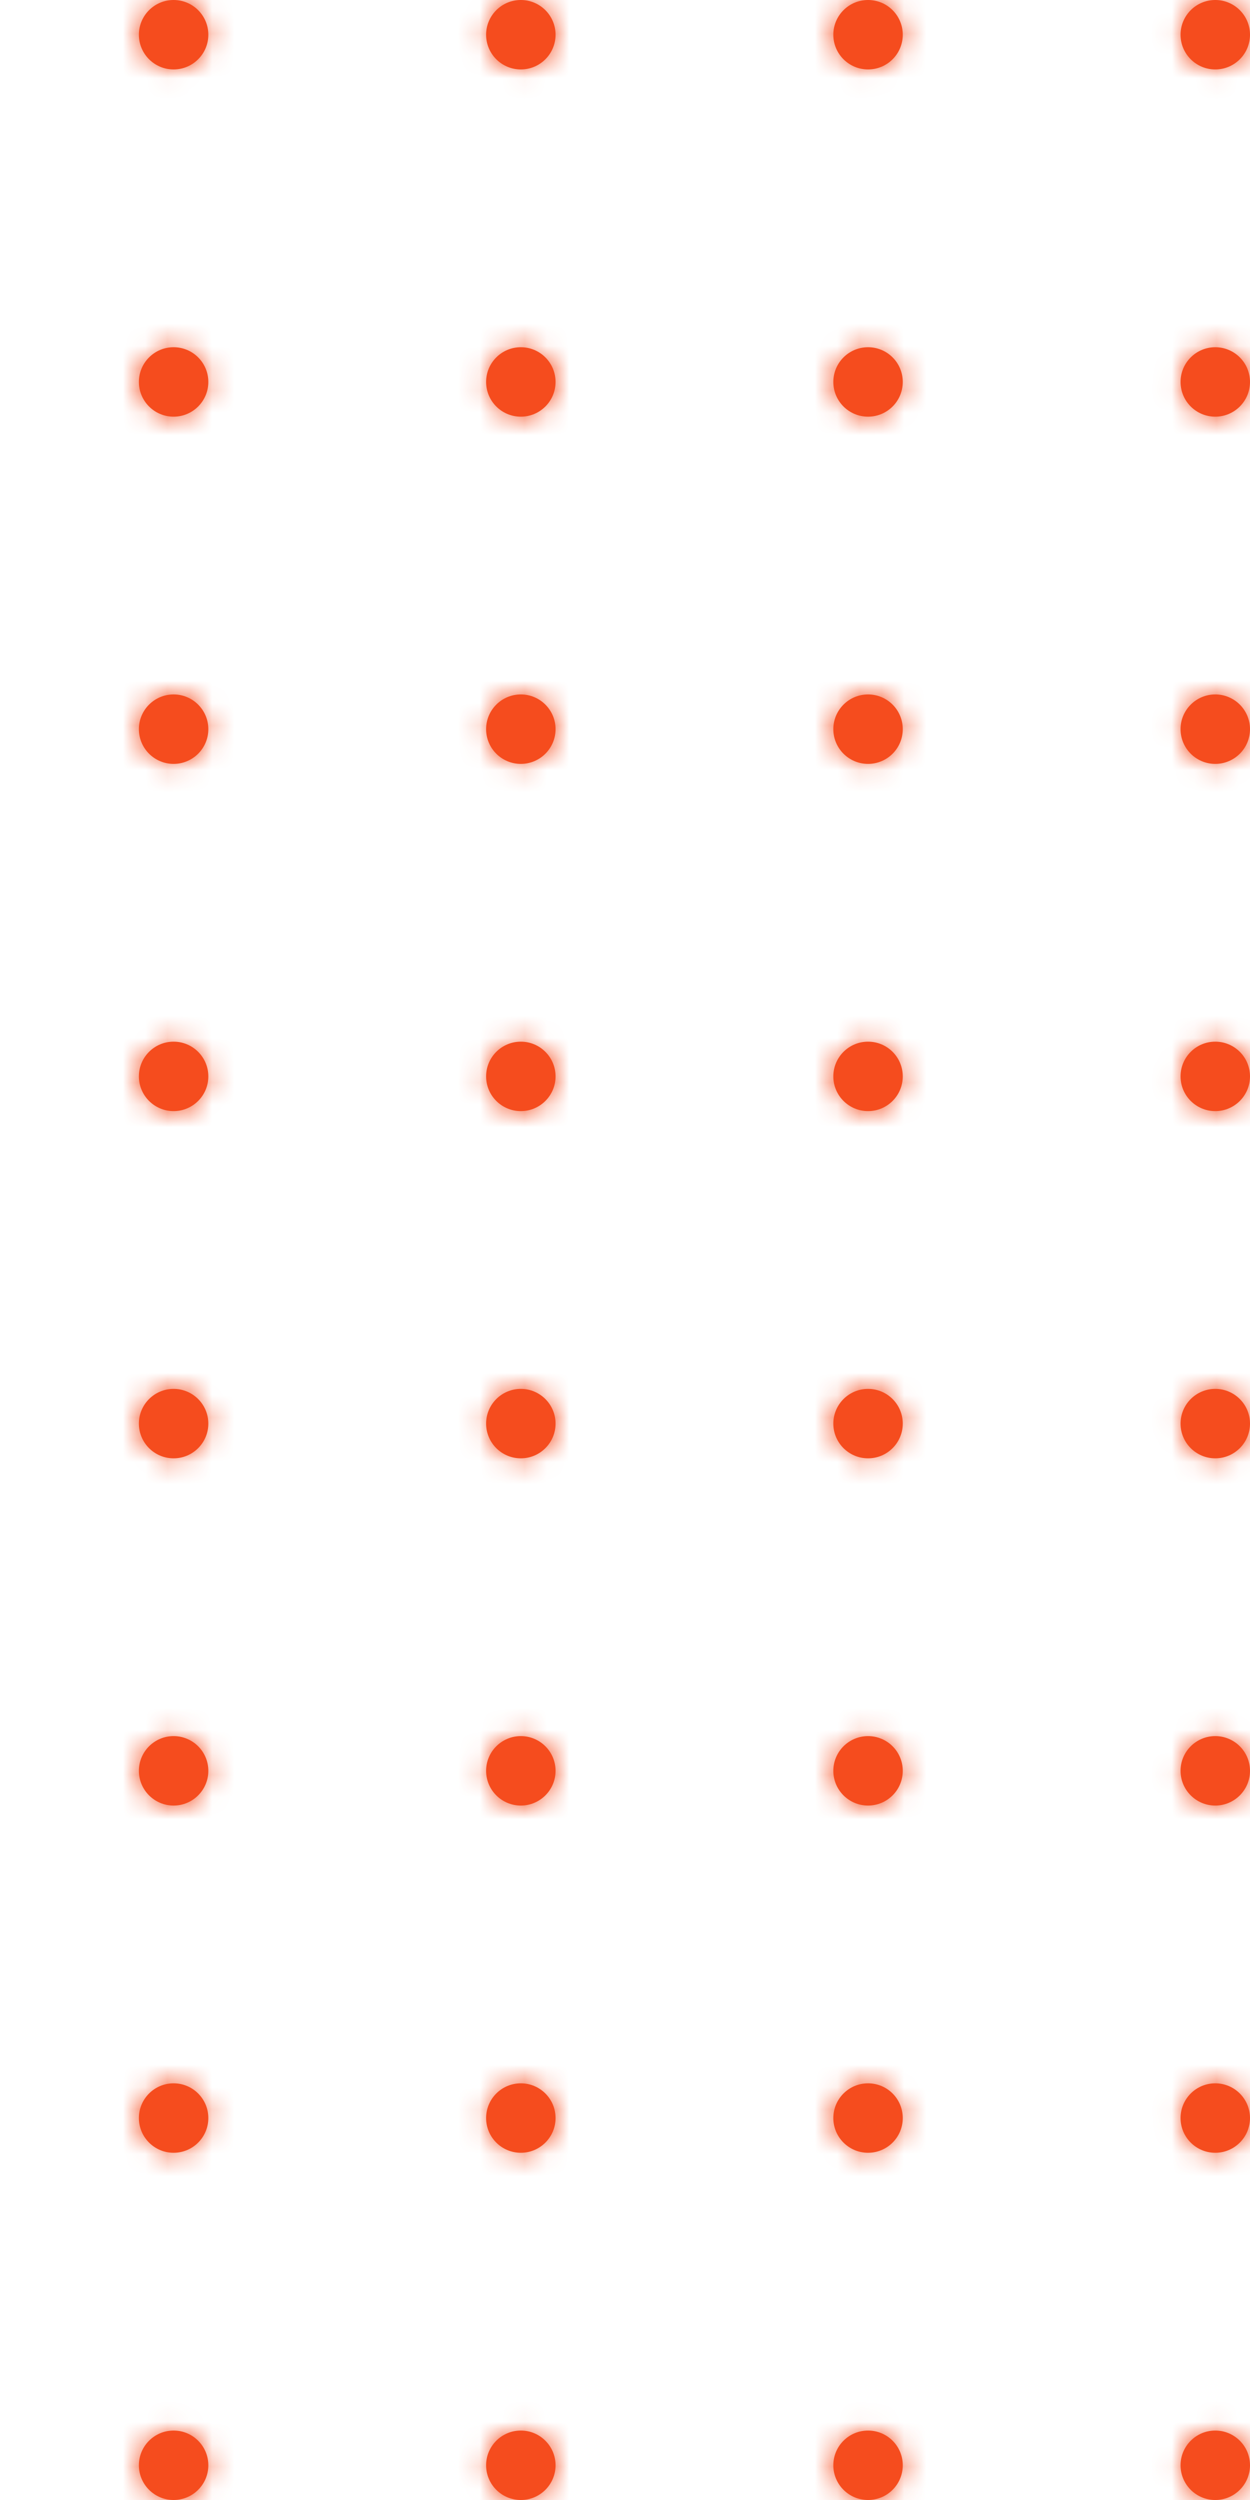 <svg width="56" height="112" viewBox="0 0 56 112" fill="none" xmlns="http://www.w3.org/2000/svg">
<path fill-rule="evenodd" clip-rule="evenodd" d="M-54.444 3.111C-53.585 3.111 -52.889 2.415 -52.889 1.556C-52.889 0.697 -53.585 0 -54.444 0C-55.303 0 -56 0.697 -56 1.556C-56 2.415 -55.303 3.111 -54.444 3.111ZM-38.889 3.111C-38.03 3.111 -37.333 2.415 -37.333 1.556C-37.333 0.697 -38.03 0 -38.889 0C-39.748 0 -40.444 0.697 -40.444 1.556C-40.444 2.415 -39.748 3.111 -38.889 3.111ZM-21.778 1.556C-21.778 2.415 -22.474 3.111 -23.333 3.111C-24.192 3.111 -24.889 2.415 -24.889 1.556C-24.889 0.697 -24.192 0 -23.333 0C-22.474 0 -21.778 0.697 -21.778 1.556ZM-7.778 3.111C-6.919 3.111 -6.222 2.415 -6.222 1.556C-6.222 0.697 -6.919 0 -7.778 0C-8.637 0 -9.333 0.697 -9.333 1.556C-9.333 2.415 -8.637 3.111 -7.778 3.111ZM9.333 1.556C9.333 2.415 8.637 3.111 7.778 3.111C6.919 3.111 6.222 2.415 6.222 1.556C6.222 0.697 6.919 0 7.778 0C8.637 0 9.333 0.697 9.333 1.556ZM23.333 3.111C24.192 3.111 24.889 2.415 24.889 1.556C24.889 0.697 24.192 0 23.333 0C22.474 0 21.778 0.697 21.778 1.556C21.778 2.415 22.474 3.111 23.333 3.111ZM40.444 1.556C40.444 2.415 39.748 3.111 38.889 3.111C38.03 3.111 37.333 2.415 37.333 1.556C37.333 0.697 38.03 0 38.889 0C39.748 0 40.444 0.697 40.444 1.556ZM54.444 3.111C55.303 3.111 56 2.415 56 1.556C56 0.697 55.303 0 54.444 0C53.585 0 52.889 0.697 52.889 1.556C52.889 2.415 53.585 3.111 54.444 3.111ZM-52.889 17.111C-52.889 17.97 -53.585 18.667 -54.444 18.667C-55.303 18.667 -56 17.97 -56 17.111C-56 16.252 -55.303 15.556 -54.444 15.556C-53.585 15.556 -52.889 16.252 -52.889 17.111ZM-38.889 18.667C-38.03 18.667 -37.333 17.97 -37.333 17.111C-37.333 16.252 -38.03 15.556 -38.889 15.556C-39.748 15.556 -40.444 16.252 -40.444 17.111C-40.444 17.97 -39.748 18.667 -38.889 18.667ZM-21.778 17.111C-21.778 17.97 -22.474 18.667 -23.333 18.667C-24.192 18.667 -24.889 17.97 -24.889 17.111C-24.889 16.252 -24.192 15.556 -23.333 15.556C-22.474 15.556 -21.778 16.252 -21.778 17.111ZM-7.778 18.667C-6.919 18.667 -6.222 17.97 -6.222 17.111C-6.222 16.252 -6.919 15.556 -7.778 15.556C-8.637 15.556 -9.333 16.252 -9.333 17.111C-9.333 17.97 -8.637 18.667 -7.778 18.667ZM9.333 17.111C9.333 17.97 8.637 18.667 7.778 18.667C6.919 18.667 6.222 17.97 6.222 17.111C6.222 16.252 6.919 15.556 7.778 15.556C8.637 15.556 9.333 16.252 9.333 17.111ZM23.333 18.667C24.192 18.667 24.889 17.97 24.889 17.111C24.889 16.252 24.192 15.556 23.333 15.556C22.474 15.556 21.778 16.252 21.778 17.111C21.778 17.97 22.474 18.667 23.333 18.667ZM40.444 17.111C40.444 17.97 39.748 18.667 38.889 18.667C38.03 18.667 37.333 17.97 37.333 17.111C37.333 16.252 38.03 15.556 38.889 15.556C39.748 15.556 40.444 16.252 40.444 17.111ZM54.444 18.667C55.303 18.667 56 17.97 56 17.111C56 16.252 55.303 15.556 54.444 15.556C53.585 15.556 52.889 16.252 52.889 17.111C52.889 17.97 53.585 18.667 54.444 18.667ZM-52.889 32.667C-52.889 33.526 -53.585 34.222 -54.444 34.222C-55.303 34.222 -56 33.526 -56 32.667C-56 31.808 -55.303 31.111 -54.444 31.111C-53.585 31.111 -52.889 31.808 -52.889 32.667ZM-38.889 34.222C-38.03 34.222 -37.333 33.526 -37.333 32.667C-37.333 31.808 -38.03 31.111 -38.889 31.111C-39.748 31.111 -40.444 31.808 -40.444 32.667C-40.444 33.526 -39.748 34.222 -38.889 34.222ZM-21.778 32.667C-21.778 33.526 -22.474 34.222 -23.333 34.222C-24.192 34.222 -24.889 33.526 -24.889 32.667C-24.889 31.808 -24.192 31.111 -23.333 31.111C-22.474 31.111 -21.778 31.808 -21.778 32.667ZM-7.778 34.222C-6.919 34.222 -6.222 33.526 -6.222 32.667C-6.222 31.808 -6.919 31.111 -7.778 31.111C-8.637 31.111 -9.333 31.808 -9.333 32.667C-9.333 33.526 -8.637 34.222 -7.778 34.222ZM9.333 32.667C9.333 33.526 8.637 34.222 7.778 34.222C6.919 34.222 6.222 33.526 6.222 32.667C6.222 31.808 6.919 31.111 7.778 31.111C8.637 31.111 9.333 31.808 9.333 32.667ZM23.333 34.222C24.192 34.222 24.889 33.526 24.889 32.667C24.889 31.808 24.192 31.111 23.333 31.111C22.474 31.111 21.778 31.808 21.778 32.667C21.778 33.526 22.474 34.222 23.333 34.222ZM40.444 32.667C40.444 33.526 39.748 34.222 38.889 34.222C38.03 34.222 37.333 33.526 37.333 32.667C37.333 31.808 38.03 31.111 38.889 31.111C39.748 31.111 40.444 31.808 40.444 32.667ZM54.444 34.222C55.303 34.222 56 33.526 56 32.667C56 31.808 55.303 31.111 54.444 31.111C53.585 31.111 52.889 31.808 52.889 32.667C52.889 33.526 53.585 34.222 54.444 34.222ZM-52.889 48.222C-52.889 49.081 -53.585 49.778 -54.444 49.778C-55.303 49.778 -56 49.081 -56 48.222C-56 47.363 -55.303 46.667 -54.444 46.667C-53.585 46.667 -52.889 47.363 -52.889 48.222ZM-38.889 49.778C-38.03 49.778 -37.333 49.081 -37.333 48.222C-37.333 47.363 -38.03 46.667 -38.889 46.667C-39.748 46.667 -40.444 47.363 -40.444 48.222C-40.444 49.081 -39.748 49.778 -38.889 49.778ZM-21.778 48.222C-21.778 49.081 -22.474 49.778 -23.333 49.778C-24.192 49.778 -24.889 49.081 -24.889 48.222C-24.889 47.363 -24.192 46.667 -23.333 46.667C-22.474 46.667 -21.778 47.363 -21.778 48.222ZM-7.778 49.778C-6.919 49.778 -6.222 49.081 -6.222 48.222C-6.222 47.363 -6.919 46.667 -7.778 46.667C-8.637 46.667 -9.333 47.363 -9.333 48.222C-9.333 49.081 -8.637 49.778 -7.778 49.778ZM9.333 48.222C9.333 49.081 8.637 49.778 7.778 49.778C6.919 49.778 6.222 49.081 6.222 48.222C6.222 47.363 6.919 46.667 7.778 46.667C8.637 46.667 9.333 47.363 9.333 48.222ZM23.333 49.778C24.192 49.778 24.889 49.081 24.889 48.222C24.889 47.363 24.192 46.667 23.333 46.667C22.474 46.667 21.778 47.363 21.778 48.222C21.778 49.081 22.474 49.778 23.333 49.778ZM40.444 48.222C40.444 49.081 39.748 49.778 38.889 49.778C38.03 49.778 37.333 49.081 37.333 48.222C37.333 47.363 38.03 46.667 38.889 46.667C39.748 46.667 40.444 47.363 40.444 48.222ZM54.444 49.778C55.303 49.778 56 49.081 56 48.222C56 47.363 55.303 46.667 54.444 46.667C53.585 46.667 52.889 47.363 52.889 48.222C52.889 49.081 53.585 49.778 54.444 49.778ZM-52.889 63.778C-52.889 64.637 -53.585 65.333 -54.444 65.333C-55.303 65.333 -56 64.637 -56 63.778C-56 62.919 -55.303 62.222 -54.444 62.222C-53.585 62.222 -52.889 62.919 -52.889 63.778ZM-38.889 65.333C-38.03 65.333 -37.333 64.637 -37.333 63.778C-37.333 62.919 -38.03 62.222 -38.889 62.222C-39.748 62.222 -40.444 62.919 -40.444 63.778C-40.444 64.637 -39.748 65.333 -38.889 65.333ZM-21.778 63.778C-21.778 64.637 -22.474 65.333 -23.333 65.333C-24.192 65.333 -24.889 64.637 -24.889 63.778C-24.889 62.919 -24.192 62.222 -23.333 62.222C-22.474 62.222 -21.778 62.919 -21.778 63.778ZM-7.778 65.333C-6.919 65.333 -6.222 64.637 -6.222 63.778C-6.222 62.919 -6.919 62.222 -7.778 62.222C-8.637 62.222 -9.333 62.919 -9.333 63.778C-9.333 64.637 -8.637 65.333 -7.778 65.333ZM9.333 63.778C9.333 64.637 8.637 65.333 7.778 65.333C6.919 65.333 6.222 64.637 6.222 63.778C6.222 62.919 6.919 62.222 7.778 62.222C8.637 62.222 9.333 62.919 9.333 63.778ZM23.333 65.333C24.192 65.333 24.889 64.637 24.889 63.778C24.889 62.919 24.192 62.222 23.333 62.222C22.474 62.222 21.778 62.919 21.778 63.778C21.778 64.637 22.474 65.333 23.333 65.333ZM40.444 63.778C40.444 64.637 39.748 65.333 38.889 65.333C38.03 65.333 37.333 64.637 37.333 63.778C37.333 62.919 38.03 62.222 38.889 62.222C39.748 62.222 40.444 62.919 40.444 63.778ZM54.444 65.333C55.303 65.333 56 64.637 56 63.778C56 62.919 55.303 62.222 54.444 62.222C53.585 62.222 52.889 62.919 52.889 63.778C52.889 64.637 53.585 65.333 54.444 65.333ZM-52.889 79.333C-52.889 80.192 -53.585 80.889 -54.444 80.889C-55.303 80.889 -56 80.192 -56 79.333C-56 78.474 -55.303 77.778 -54.444 77.778C-53.585 77.778 -52.889 78.474 -52.889 79.333ZM-38.889 80.889C-38.03 80.889 -37.333 80.192 -37.333 79.333C-37.333 78.474 -38.03 77.778 -38.889 77.778C-39.748 77.778 -40.444 78.474 -40.444 79.333C-40.444 80.192 -39.748 80.889 -38.889 80.889ZM-21.778 79.333C-21.778 80.192 -22.474 80.889 -23.333 80.889C-24.192 80.889 -24.889 80.192 -24.889 79.333C-24.889 78.474 -24.192 77.778 -23.333 77.778C-22.474 77.778 -21.778 78.474 -21.778 79.333ZM-7.778 80.889C-6.919 80.889 -6.222 80.192 -6.222 79.333C-6.222 78.474 -6.919 77.778 -7.778 77.778C-8.637 77.778 -9.333 78.474 -9.333 79.333C-9.333 80.192 -8.637 80.889 -7.778 80.889ZM9.333 79.333C9.333 80.192 8.637 80.889 7.778 80.889C6.919 80.889 6.222 80.192 6.222 79.333C6.222 78.474 6.919 77.778 7.778 77.778C8.637 77.778 9.333 78.474 9.333 79.333ZM23.333 80.889C24.192 80.889 24.889 80.192 24.889 79.333C24.889 78.474 24.192 77.778 23.333 77.778C22.474 77.778 21.778 78.474 21.778 79.333C21.778 80.192 22.474 80.889 23.333 80.889ZM40.444 79.333C40.444 80.192 39.748 80.889 38.889 80.889C38.03 80.889 37.333 80.192 37.333 79.333C37.333 78.474 38.03 77.778 38.889 77.778C39.748 77.778 40.444 78.474 40.444 79.333ZM54.444 80.889C55.303 80.889 56 80.192 56 79.333C56 78.474 55.303 77.778 54.444 77.778C53.585 77.778 52.889 78.474 52.889 79.333C52.889 80.192 53.585 80.889 54.444 80.889ZM-52.889 94.889C-52.889 95.748 -53.585 96.444 -54.444 96.444C-55.303 96.444 -56 95.748 -56 94.889C-56 94.03 -55.303 93.333 -54.444 93.333C-53.585 93.333 -52.889 94.03 -52.889 94.889ZM-38.889 96.444C-38.03 96.444 -37.333 95.748 -37.333 94.889C-37.333 94.03 -38.03 93.333 -38.889 93.333C-39.748 93.333 -40.444 94.03 -40.444 94.889C-40.444 95.748 -39.748 96.444 -38.889 96.444ZM-21.778 94.889C-21.778 95.748 -22.474 96.444 -23.333 96.444C-24.192 96.444 -24.889 95.748 -24.889 94.889C-24.889 94.03 -24.192 93.333 -23.333 93.333C-22.474 93.333 -21.778 94.03 -21.778 94.889ZM-7.778 96.444C-6.919 96.444 -6.222 95.748 -6.222 94.889C-6.222 94.03 -6.919 93.333 -7.778 93.333C-8.637 93.333 -9.333 94.03 -9.333 94.889C-9.333 95.748 -8.637 96.444 -7.778 96.444ZM9.333 94.889C9.333 95.748 8.637 96.444 7.778 96.444C6.919 96.444 6.222 95.748 6.222 94.889C6.222 94.03 6.919 93.333 7.778 93.333C8.637 93.333 9.333 94.03 9.333 94.889ZM23.333 96.444C24.192 96.444 24.889 95.748 24.889 94.889C24.889 94.03 24.192 93.333 23.333 93.333C22.474 93.333 21.778 94.03 21.778 94.889C21.778 95.748 22.474 96.444 23.333 96.444ZM40.444 94.889C40.444 95.748 39.748 96.444 38.889 96.444C38.03 96.444 37.333 95.748 37.333 94.889C37.333 94.03 38.03 93.333 38.889 93.333C39.748 93.333 40.444 94.03 40.444 94.889ZM54.444 96.444C55.303 96.444 56 95.748 56 94.889C56 94.03 55.303 93.333 54.444 93.333C53.585 93.333 52.889 94.03 52.889 94.889C52.889 95.748 53.585 96.444 54.444 96.444ZM-52.889 110.444C-52.889 111.303 -53.585 112 -54.444 112C-55.303 112 -56 111.303 -56 110.444C-56 109.585 -55.303 108.889 -54.444 108.889C-53.585 108.889 -52.889 109.585 -52.889 110.444ZM-38.889 112C-38.03 112 -37.333 111.303 -37.333 110.444C-37.333 109.585 -38.03 108.889 -38.889 108.889C-39.748 108.889 -40.444 109.585 -40.444 110.444C-40.444 111.303 -39.748 112 -38.889 112ZM-21.778 110.444C-21.778 111.303 -22.474 112 -23.333 112C-24.192 112 -24.889 111.303 -24.889 110.444C-24.889 109.585 -24.192 108.889 -23.333 108.889C-22.474 108.889 -21.778 109.585 -21.778 110.444ZM-7.778 112C-6.919 112 -6.222 111.303 -6.222 110.444C-6.222 109.585 -6.919 108.889 -7.778 108.889C-8.637 108.889 -9.333 109.585 -9.333 110.444C-9.333 111.303 -8.637 112 -7.778 112ZM9.333 110.444C9.333 111.303 8.637 112 7.778 112C6.919 112 6.222 111.303 6.222 110.444C6.222 109.585 6.919 108.889 7.778 108.889C8.637 108.889 9.333 109.585 9.333 110.444ZM23.333 112C24.192 112 24.889 111.303 24.889 110.444C24.889 109.585 24.192 108.889 23.333 108.889C22.474 108.889 21.778 109.585 21.778 110.444C21.778 111.303 22.474 112 23.333 112ZM40.444 110.444C40.444 111.303 39.748 112 38.889 112C38.03 112 37.333 111.303 37.333 110.444C37.333 109.585 38.03 108.889 38.889 108.889C39.748 108.889 40.444 109.585 40.444 110.444ZM54.444 112C55.303 112 56 111.303 56 110.444C56 109.585 55.303 108.889 54.444 108.889C53.585 108.889 52.889 109.585 52.889 110.444C52.889 111.303 53.585 112 54.444 112Z" fill="#F54C1E"/>
<mask id="mask0_1_156" style="mask-type:luminance" maskUnits="userSpaceOnUse" x="-56" y="0" width="112" height="112">
<path fill-rule="evenodd" clip-rule="evenodd" d="M-54.444 3.111C-53.585 3.111 -52.889 2.415 -52.889 1.556C-52.889 0.697 -53.585 0 -54.444 0C-55.303 0 -56 0.697 -56 1.556C-56 2.415 -55.303 3.111 -54.444 3.111ZM-38.889 3.111C-38.03 3.111 -37.333 2.415 -37.333 1.556C-37.333 0.697 -38.03 0 -38.889 0C-39.748 0 -40.444 0.697 -40.444 1.556C-40.444 2.415 -39.748 3.111 -38.889 3.111ZM-21.778 1.556C-21.778 2.415 -22.474 3.111 -23.333 3.111C-24.192 3.111 -24.889 2.415 -24.889 1.556C-24.889 0.697 -24.192 0 -23.333 0C-22.474 0 -21.778 0.697 -21.778 1.556ZM-7.778 3.111C-6.919 3.111 -6.222 2.415 -6.222 1.556C-6.222 0.697 -6.919 0 -7.778 0C-8.637 0 -9.333 0.697 -9.333 1.556C-9.333 2.415 -8.637 3.111 -7.778 3.111ZM9.333 1.556C9.333 2.415 8.637 3.111 7.778 3.111C6.919 3.111 6.222 2.415 6.222 1.556C6.222 0.697 6.919 0 7.778 0C8.637 0 9.333 0.697 9.333 1.556ZM23.333 3.111C24.192 3.111 24.889 2.415 24.889 1.556C24.889 0.697 24.192 0 23.333 0C22.474 0 21.778 0.697 21.778 1.556C21.778 2.415 22.474 3.111 23.333 3.111ZM40.444 1.556C40.444 2.415 39.748 3.111 38.889 3.111C38.03 3.111 37.333 2.415 37.333 1.556C37.333 0.697 38.03 0 38.889 0C39.748 0 40.444 0.697 40.444 1.556ZM54.444 3.111C55.303 3.111 56 2.415 56 1.556C56 0.697 55.303 0 54.444 0C53.585 0 52.889 0.697 52.889 1.556C52.889 2.415 53.585 3.111 54.444 3.111ZM-52.889 17.111C-52.889 17.97 -53.585 18.667 -54.444 18.667C-55.303 18.667 -56 17.97 -56 17.111C-56 16.252 -55.303 15.556 -54.444 15.556C-53.585 15.556 -52.889 16.252 -52.889 17.111ZM-38.889 18.667C-38.03 18.667 -37.333 17.97 -37.333 17.111C-37.333 16.252 -38.03 15.556 -38.889 15.556C-39.748 15.556 -40.444 16.252 -40.444 17.111C-40.444 17.97 -39.748 18.667 -38.889 18.667ZM-21.778 17.111C-21.778 17.97 -22.474 18.667 -23.333 18.667C-24.192 18.667 -24.889 17.97 -24.889 17.111C-24.889 16.252 -24.192 15.556 -23.333 15.556C-22.474 15.556 -21.778 16.252 -21.778 17.111ZM-7.778 18.667C-6.919 18.667 -6.222 17.97 -6.222 17.111C-6.222 16.252 -6.919 15.556 -7.778 15.556C-8.637 15.556 -9.333 16.252 -9.333 17.111C-9.333 17.97 -8.637 18.667 -7.778 18.667ZM9.333 17.111C9.333 17.97 8.637 18.667 7.778 18.667C6.919 18.667 6.222 17.97 6.222 17.111C6.222 16.252 6.919 15.556 7.778 15.556C8.637 15.556 9.333 16.252 9.333 17.111ZM23.333 18.667C24.192 18.667 24.889 17.97 24.889 17.111C24.889 16.252 24.192 15.556 23.333 15.556C22.474 15.556 21.778 16.252 21.778 17.111C21.778 17.97 22.474 18.667 23.333 18.667ZM40.444 17.111C40.444 17.97 39.748 18.667 38.889 18.667C38.03 18.667 37.333 17.97 37.333 17.111C37.333 16.252 38.03 15.556 38.889 15.556C39.748 15.556 40.444 16.252 40.444 17.111ZM54.444 18.667C55.303 18.667 56 17.97 56 17.111C56 16.252 55.303 15.556 54.444 15.556C53.585 15.556 52.889 16.252 52.889 17.111C52.889 17.97 53.585 18.667 54.444 18.667ZM-52.889 32.667C-52.889 33.526 -53.585 34.222 -54.444 34.222C-55.303 34.222 -56 33.526 -56 32.667C-56 31.808 -55.303 31.111 -54.444 31.111C-53.585 31.111 -52.889 31.808 -52.889 32.667ZM-38.889 34.222C-38.03 34.222 -37.333 33.526 -37.333 32.667C-37.333 31.808 -38.03 31.111 -38.889 31.111C-39.748 31.111 -40.444 31.808 -40.444 32.667C-40.444 33.526 -39.748 34.222 -38.889 34.222ZM-21.778 32.667C-21.778 33.526 -22.474 34.222 -23.333 34.222C-24.192 34.222 -24.889 33.526 -24.889 32.667C-24.889 31.808 -24.192 31.111 -23.333 31.111C-22.474 31.111 -21.778 31.808 -21.778 32.667ZM-7.778 34.222C-6.919 34.222 -6.222 33.526 -6.222 32.667C-6.222 31.808 -6.919 31.111 -7.778 31.111C-8.637 31.111 -9.333 31.808 -9.333 32.667C-9.333 33.526 -8.637 34.222 -7.778 34.222ZM9.333 32.667C9.333 33.526 8.637 34.222 7.778 34.222C6.919 34.222 6.222 33.526 6.222 32.667C6.222 31.808 6.919 31.111 7.778 31.111C8.637 31.111 9.333 31.808 9.333 32.667ZM23.333 34.222C24.192 34.222 24.889 33.526 24.889 32.667C24.889 31.808 24.192 31.111 23.333 31.111C22.474 31.111 21.778 31.808 21.778 32.667C21.778 33.526 22.474 34.222 23.333 34.222ZM40.444 32.667C40.444 33.526 39.748 34.222 38.889 34.222C38.03 34.222 37.333 33.526 37.333 32.667C37.333 31.808 38.03 31.111 38.889 31.111C39.748 31.111 40.444 31.808 40.444 32.667ZM54.444 34.222C55.303 34.222 56 33.526 56 32.667C56 31.808 55.303 31.111 54.444 31.111C53.585 31.111 52.889 31.808 52.889 32.667C52.889 33.526 53.585 34.222 54.444 34.222ZM-52.889 48.222C-52.889 49.081 -53.585 49.778 -54.444 49.778C-55.303 49.778 -56 49.081 -56 48.222C-56 47.363 -55.303 46.667 -54.444 46.667C-53.585 46.667 -52.889 47.363 -52.889 48.222ZM-38.889 49.778C-38.03 49.778 -37.333 49.081 -37.333 48.222C-37.333 47.363 -38.03 46.667 -38.889 46.667C-39.748 46.667 -40.444 47.363 -40.444 48.222C-40.444 49.081 -39.748 49.778 -38.889 49.778ZM-21.778 48.222C-21.778 49.081 -22.474 49.778 -23.333 49.778C-24.192 49.778 -24.889 49.081 -24.889 48.222C-24.889 47.363 -24.192 46.667 -23.333 46.667C-22.474 46.667 -21.778 47.363 -21.778 48.222ZM-7.778 49.778C-6.919 49.778 -6.222 49.081 -6.222 48.222C-6.222 47.363 -6.919 46.667 -7.778 46.667C-8.637 46.667 -9.333 47.363 -9.333 48.222C-9.333 49.081 -8.637 49.778 -7.778 49.778ZM9.333 48.222C9.333 49.081 8.637 49.778 7.778 49.778C6.919 49.778 6.222 49.081 6.222 48.222C6.222 47.363 6.919 46.667 7.778 46.667C8.637 46.667 9.333 47.363 9.333 48.222ZM23.333 49.778C24.192 49.778 24.889 49.081 24.889 48.222C24.889 47.363 24.192 46.667 23.333 46.667C22.474 46.667 21.778 47.363 21.778 48.222C21.778 49.081 22.474 49.778 23.333 49.778ZM40.444 48.222C40.444 49.081 39.748 49.778 38.889 49.778C38.03 49.778 37.333 49.081 37.333 48.222C37.333 47.363 38.03 46.667 38.889 46.667C39.748 46.667 40.444 47.363 40.444 48.222ZM54.444 49.778C55.303 49.778 56 49.081 56 48.222C56 47.363 55.303 46.667 54.444 46.667C53.585 46.667 52.889 47.363 52.889 48.222C52.889 49.081 53.585 49.778 54.444 49.778ZM-52.889 63.778C-52.889 64.637 -53.585 65.333 -54.444 65.333C-55.303 65.333 -56 64.637 -56 63.778C-56 62.919 -55.303 62.222 -54.444 62.222C-53.585 62.222 -52.889 62.919 -52.889 63.778ZM-38.889 65.333C-38.03 65.333 -37.333 64.637 -37.333 63.778C-37.333 62.919 -38.03 62.222 -38.889 62.222C-39.748 62.222 -40.444 62.919 -40.444 63.778C-40.444 64.637 -39.748 65.333 -38.889 65.333ZM-21.778 63.778C-21.778 64.637 -22.474 65.333 -23.333 65.333C-24.192 65.333 -24.889 64.637 -24.889 63.778C-24.889 62.919 -24.192 62.222 -23.333 62.222C-22.474 62.222 -21.778 62.919 -21.778 63.778ZM-7.778 65.333C-6.919 65.333 -6.222 64.637 -6.222 63.778C-6.222 62.919 -6.919 62.222 -7.778 62.222C-8.637 62.222 -9.333 62.919 -9.333 63.778C-9.333 64.637 -8.637 65.333 -7.778 65.333ZM9.333 63.778C9.333 64.637 8.637 65.333 7.778 65.333C6.919 65.333 6.222 64.637 6.222 63.778C6.222 62.919 6.919 62.222 7.778 62.222C8.637 62.222 9.333 62.919 9.333 63.778ZM23.333 65.333C24.192 65.333 24.889 64.637 24.889 63.778C24.889 62.919 24.192 62.222 23.333 62.222C22.474 62.222 21.778 62.919 21.778 63.778C21.778 64.637 22.474 65.333 23.333 65.333ZM40.444 63.778C40.444 64.637 39.748 65.333 38.889 65.333C38.03 65.333 37.333 64.637 37.333 63.778C37.333 62.919 38.03 62.222 38.889 62.222C39.748 62.222 40.444 62.919 40.444 63.778ZM54.444 65.333C55.303 65.333 56 64.637 56 63.778C56 62.919 55.303 62.222 54.444 62.222C53.585 62.222 52.889 62.919 52.889 63.778C52.889 64.637 53.585 65.333 54.444 65.333ZM-52.889 79.333C-52.889 80.192 -53.585 80.889 -54.444 80.889C-55.303 80.889 -56 80.192 -56 79.333C-56 78.474 -55.303 77.778 -54.444 77.778C-53.585 77.778 -52.889 78.474 -52.889 79.333ZM-38.889 80.889C-38.03 80.889 -37.333 80.192 -37.333 79.333C-37.333 78.474 -38.03 77.778 -38.889 77.778C-39.748 77.778 -40.444 78.474 -40.444 79.333C-40.444 80.192 -39.748 80.889 -38.889 80.889ZM-21.778 79.333C-21.778 80.192 -22.474 80.889 -23.333 80.889C-24.192 80.889 -24.889 80.192 -24.889 79.333C-24.889 78.474 -24.192 77.778 -23.333 77.778C-22.474 77.778 -21.778 78.474 -21.778 79.333ZM-7.778 80.889C-6.919 80.889 -6.222 80.192 -6.222 79.333C-6.222 78.474 -6.919 77.778 -7.778 77.778C-8.637 77.778 -9.333 78.474 -9.333 79.333C-9.333 80.192 -8.637 80.889 -7.778 80.889ZM9.333 79.333C9.333 80.192 8.637 80.889 7.778 80.889C6.919 80.889 6.222 80.192 6.222 79.333C6.222 78.474 6.919 77.778 7.778 77.778C8.637 77.778 9.333 78.474 9.333 79.333ZM23.333 80.889C24.192 80.889 24.889 80.192 24.889 79.333C24.889 78.474 24.192 77.778 23.333 77.778C22.474 77.778 21.778 78.474 21.778 79.333C21.778 80.192 22.474 80.889 23.333 80.889ZM40.444 79.333C40.444 80.192 39.748 80.889 38.889 80.889C38.03 80.889 37.333 80.192 37.333 79.333C37.333 78.474 38.03 77.778 38.889 77.778C39.748 77.778 40.444 78.474 40.444 79.333ZM54.444 80.889C55.303 80.889 56 80.192 56 79.333C56 78.474 55.303 77.778 54.444 77.778C53.585 77.778 52.889 78.474 52.889 79.333C52.889 80.192 53.585 80.889 54.444 80.889ZM-52.889 94.889C-52.889 95.748 -53.585 96.444 -54.444 96.444C-55.303 96.444 -56 95.748 -56 94.889C-56 94.03 -55.303 93.333 -54.444 93.333C-53.585 93.333 -52.889 94.03 -52.889 94.889ZM-38.889 96.444C-38.03 96.444 -37.333 95.748 -37.333 94.889C-37.333 94.03 -38.03 93.333 -38.889 93.333C-39.748 93.333 -40.444 94.03 -40.444 94.889C-40.444 95.748 -39.748 96.444 -38.889 96.444ZM-21.778 94.889C-21.778 95.748 -22.474 96.444 -23.333 96.444C-24.192 96.444 -24.889 95.748 -24.889 94.889C-24.889 94.03 -24.192 93.333 -23.333 93.333C-22.474 93.333 -21.778 94.03 -21.778 94.889ZM-7.778 96.444C-6.919 96.444 -6.222 95.748 -6.222 94.889C-6.222 94.03 -6.919 93.333 -7.778 93.333C-8.637 93.333 -9.333 94.03 -9.333 94.889C-9.333 95.748 -8.637 96.444 -7.778 96.444ZM9.333 94.889C9.333 95.748 8.637 96.444 7.778 96.444C6.919 96.444 6.222 95.748 6.222 94.889C6.222 94.03 6.919 93.333 7.778 93.333C8.637 93.333 9.333 94.03 9.333 94.889ZM23.333 96.444C24.192 96.444 24.889 95.748 24.889 94.889C24.889 94.03 24.192 93.333 23.333 93.333C22.474 93.333 21.778 94.03 21.778 94.889C21.778 95.748 22.474 96.444 23.333 96.444ZM40.444 94.889C40.444 95.748 39.748 96.444 38.889 96.444C38.03 96.444 37.333 95.748 37.333 94.889C37.333 94.03 38.03 93.333 38.889 93.333C39.748 93.333 40.444 94.03 40.444 94.889ZM54.444 96.444C55.303 96.444 56 95.748 56 94.889C56 94.03 55.303 93.333 54.444 93.333C53.585 93.333 52.889 94.03 52.889 94.889C52.889 95.748 53.585 96.444 54.444 96.444ZM-52.889 110.444C-52.889 111.303 -53.585 112 -54.444 112C-55.303 112 -56 111.303 -56 110.444C-56 109.585 -55.303 108.889 -54.444 108.889C-53.585 108.889 -52.889 109.585 -52.889 110.444ZM-38.889 112C-38.03 112 -37.333 111.303 -37.333 110.444C-37.333 109.585 -38.03 108.889 -38.889 108.889C-39.748 108.889 -40.444 109.585 -40.444 110.444C-40.444 111.303 -39.748 112 -38.889 112ZM-21.778 110.444C-21.778 111.303 -22.474 112 -23.333 112C-24.192 112 -24.889 111.303 -24.889 110.444C-24.889 109.585 -24.192 108.889 -23.333 108.889C-22.474 108.889 -21.778 109.585 -21.778 110.444ZM-7.778 112C-6.919 112 -6.222 111.303 -6.222 110.444C-6.222 109.585 -6.919 108.889 -7.778 108.889C-8.637 108.889 -9.333 109.585 -9.333 110.444C-9.333 111.303 -8.637 112 -7.778 112ZM9.333 110.444C9.333 111.303 8.637 112 7.778 112C6.919 112 6.222 111.303 6.222 110.444C6.222 109.585 6.919 108.889 7.778 108.889C8.637 108.889 9.333 109.585 9.333 110.444ZM23.333 112C24.192 112 24.889 111.303 24.889 110.444C24.889 109.585 24.192 108.889 23.333 108.889C22.474 108.889 21.778 109.585 21.778 110.444C21.778 111.303 22.474 112 23.333 112ZM40.444 110.444C40.444 111.303 39.748 112 38.889 112C38.03 112 37.333 111.303 37.333 110.444C37.333 109.585 38.03 108.889 38.889 108.889C39.748 108.889 40.444 109.585 40.444 110.444ZM54.444 112C55.303 112 56 111.303 56 110.444C56 109.585 55.303 108.889 54.444 108.889C53.585 108.889 52.889 109.585 52.889 110.444C52.889 111.303 53.585 112 54.444 112Z" fill="white"/>
</mask>
<g mask="url(#mask0_1_156)">
<rect x="-56" width="112" height="112" fill="#F54C1E"/>
</g>
</svg>
